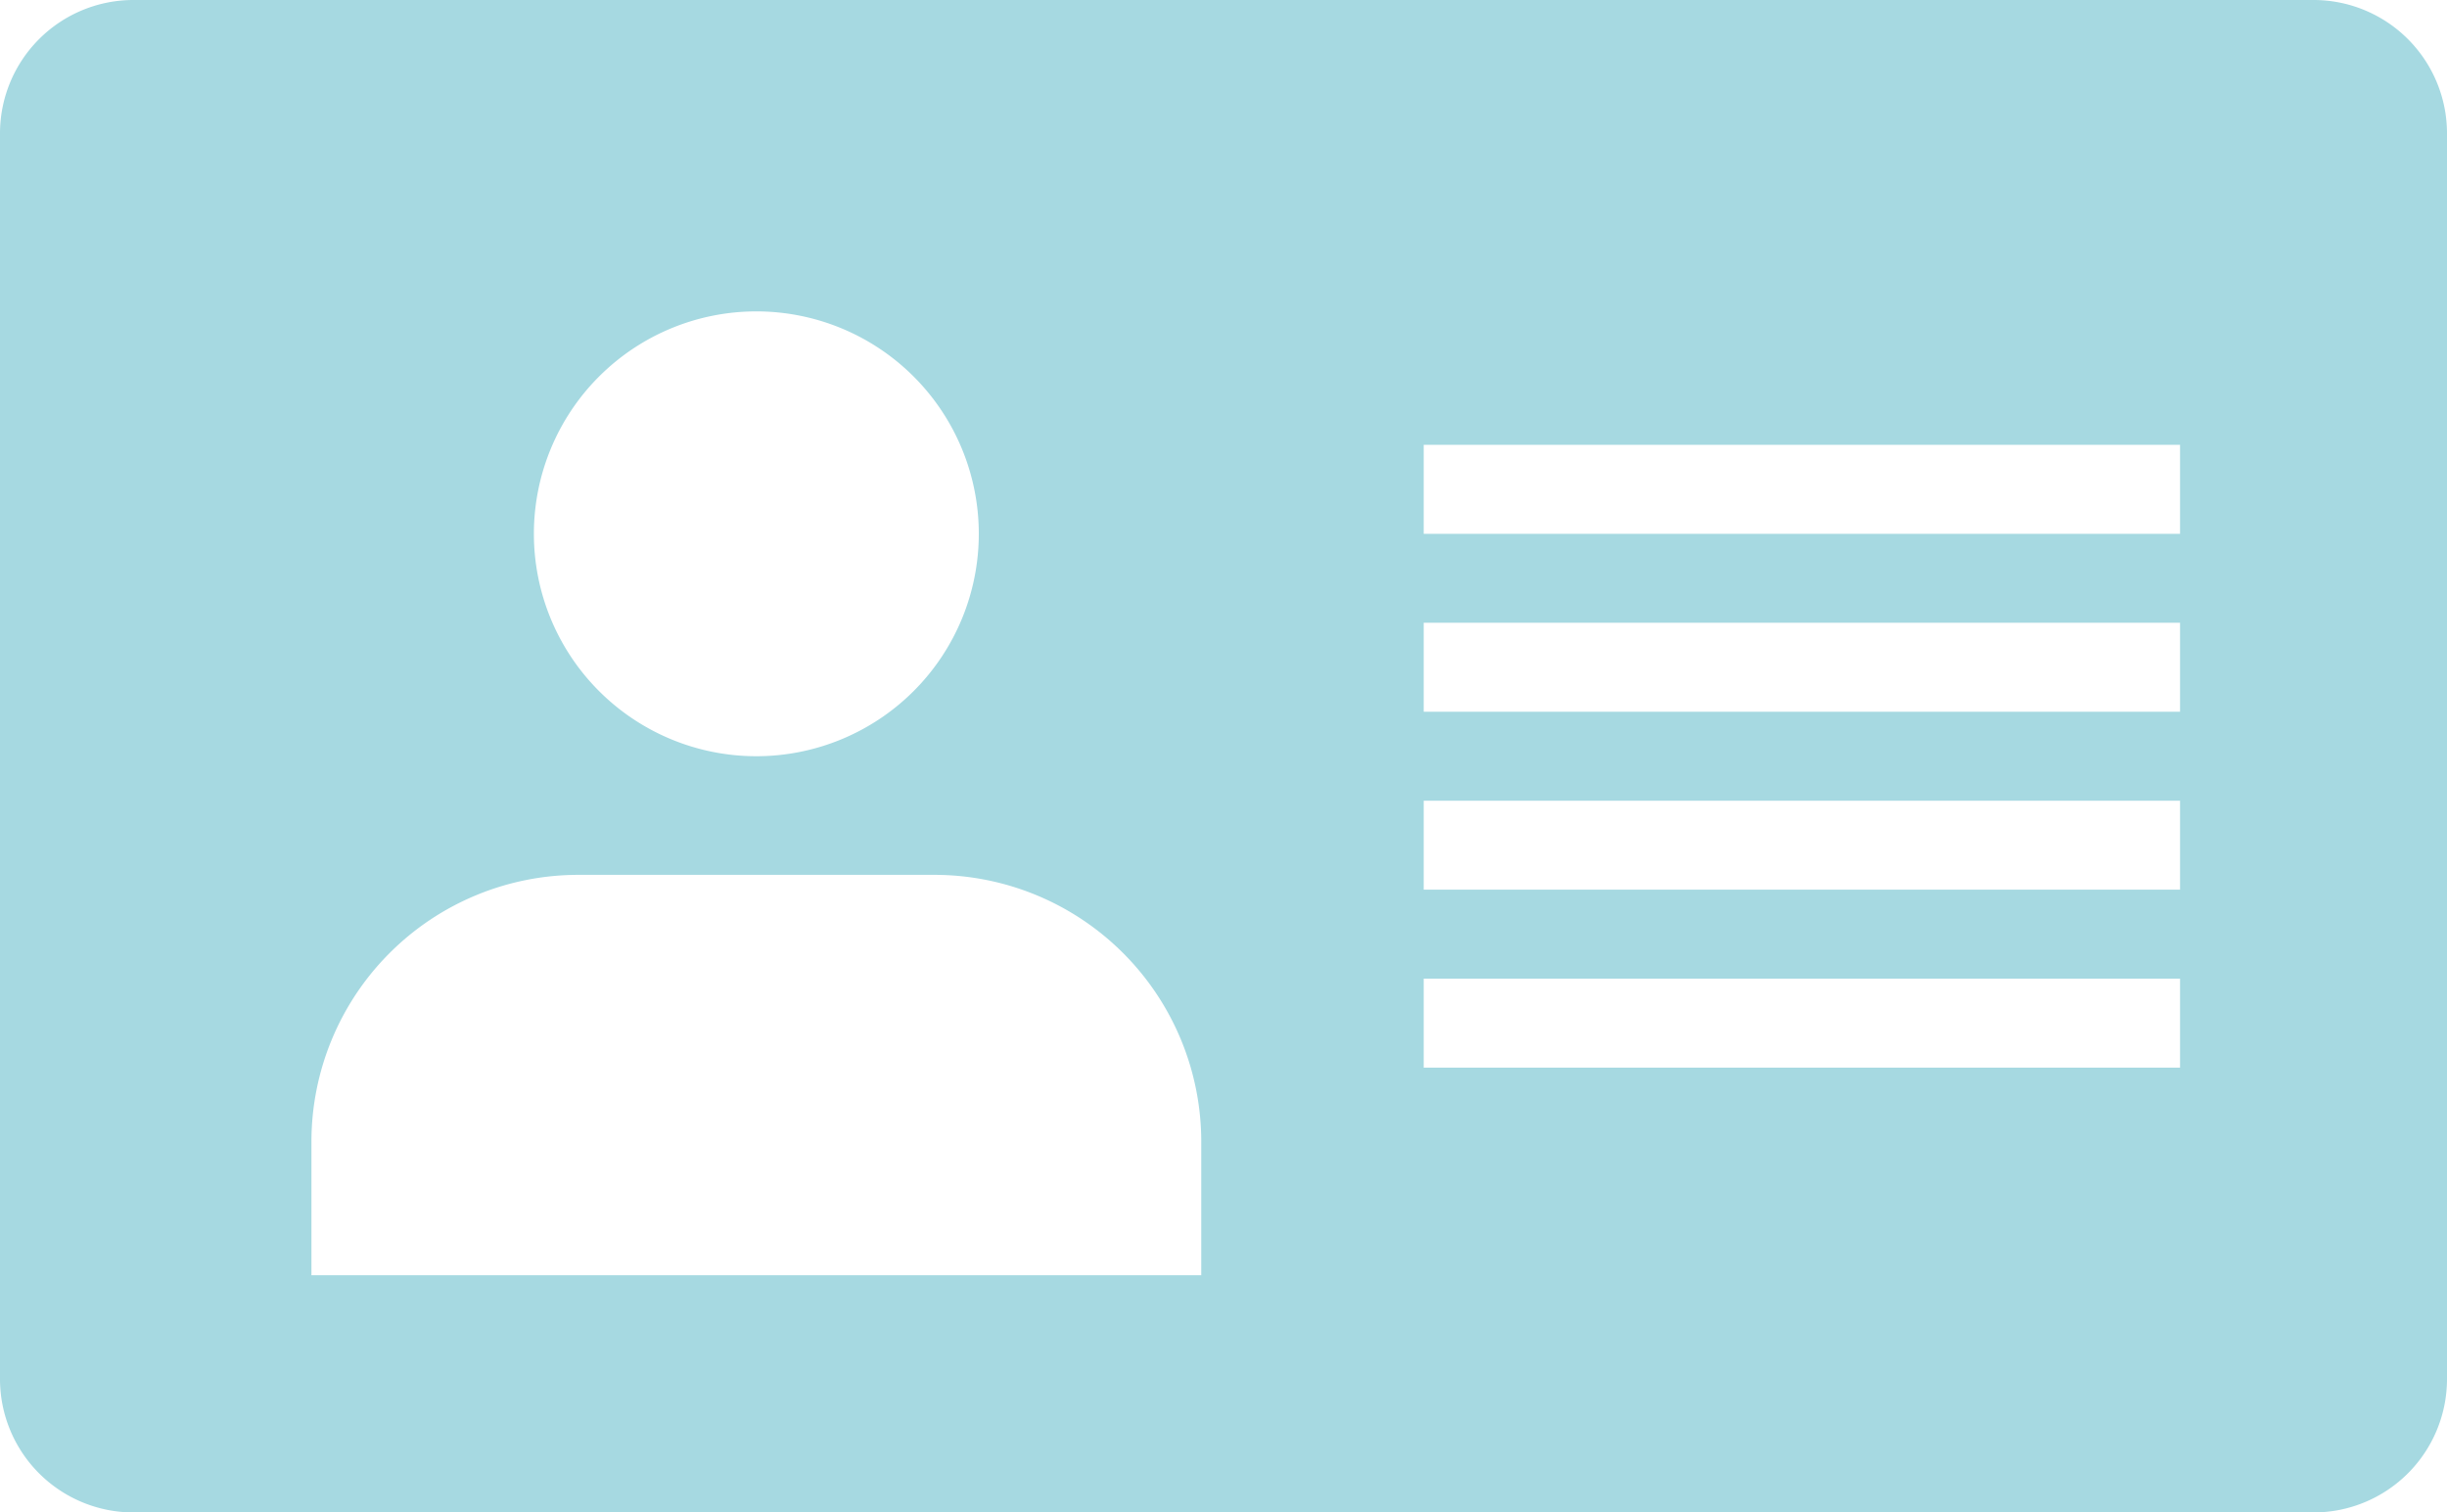 <svg xmlns="http://www.w3.org/2000/svg" width="55" height="34" viewBox="0 0 55 34">
    <path fill="#A6D9E1" fill-rule="evenodd" d="M3 0h49a3 3 0 0 1 3 3v28a3 3 0 0 1-3 3H3a3 3 0 0 1-3-3V3a3 3 0 0 1 3-3zm14 17a5 5 0 1 0 0-10 5 5 0 0 0 0 10zm-4 2.667a6 6 0 0 0-6 6v3h20v-3a6 6 0 0 0-6-6h-8zM32 10v2h17v-2H32zm0 4v2h17v-2H32zm0 4v2h17v-2H32zm0 4v2h17v-2H32z"/>
</svg>
